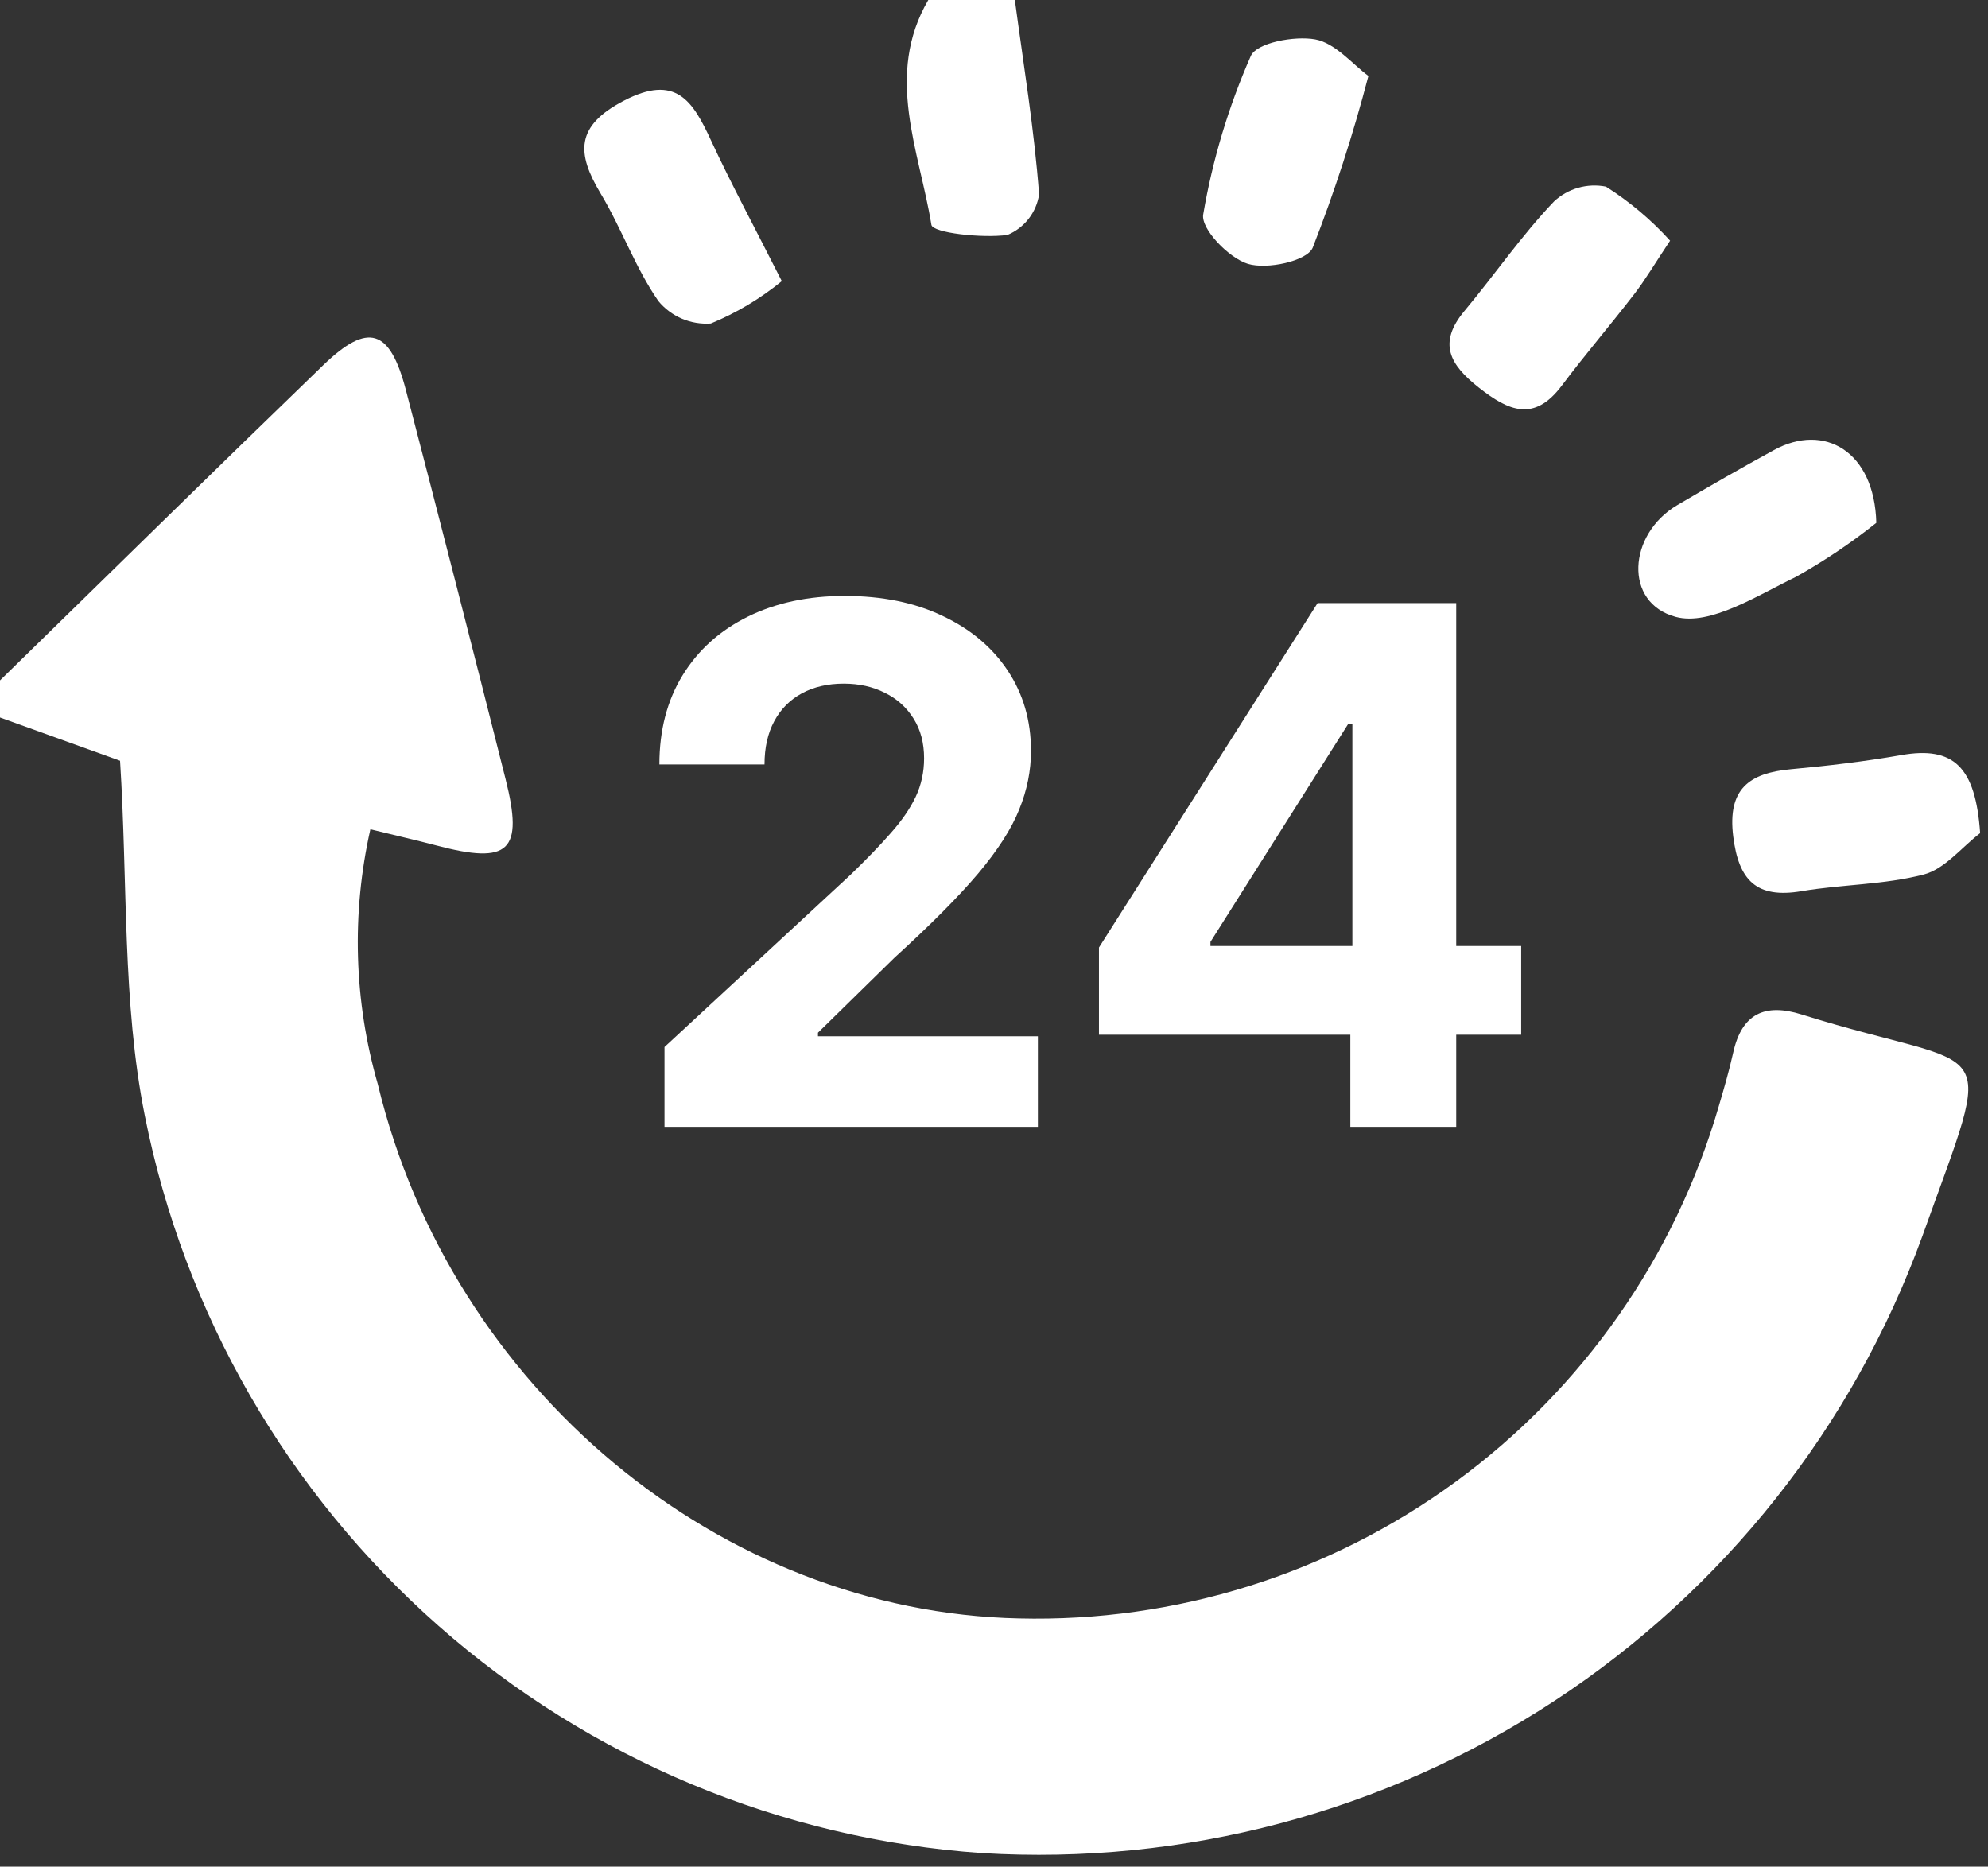 <svg width="82" height="77" viewBox="0 0 82 77" fill="none" xmlns="http://www.w3.org/2000/svg">
<rect x="0" y="0" width="82" height="77" fill="#333333" stroke="none"/>
<g clip-path="url(#clip0_21_891)">
<path d="M0 28.067C4.441 23.732 8.865 19.379 13.328 15.067C15.181 13.278 16.082 13.559 16.744 16.098C18.136 21.436 19.505 26.78 20.852 32.13C21.607 35.122 21.01 35.673 17.988 34.873C17.172 34.658 16.349 34.473 15.277 34.208C14.493 37.684 14.599 41.301 15.584 44.725C18.609 57.281 29.713 66.492 42.029 66.761C48.498 66.92 54.839 64.933 60.06 61.11C65.282 57.288 69.092 51.845 70.896 45.63C71.111 44.897 71.326 44.162 71.491 43.417C71.846 41.817 72.791 41.37 74.315 41.848C82.337 44.36 82.373 42.376 79.285 51.011C76.425 58.863 71.104 65.58 64.116 70.162C57.128 74.745 48.846 76.947 40.505 76.44C32.209 75.861 24.334 72.569 18.094 67.072C11.854 61.575 7.594 54.178 5.973 46.021C5.039 41.351 5.273 36.448 4.952 31.381L0 29.597V28.067Z" fill="white"/>
<path d="M41.86 0C42.217 2.672 42.66 5.338 42.86 8.022C42.804 8.389 42.655 8.736 42.426 9.028C42.197 9.321 41.896 9.55 41.553 9.692C40.498 9.834 38.472 9.606 38.418 9.276C37.918 6.214 36.482 3.097 38.289 0H41.86Z" fill="white"/>
<path d="M77.393 21.567C76.352 22.398 75.244 23.142 74.082 23.793C72.488 24.562 70.539 25.825 69.124 25.448C66.96 24.871 67.145 22.036 69.186 20.835C70.504 20.06 71.829 19.299 73.17 18.566C75.248 17.427 77.317 18.614 77.393 21.567Z" fill="white"/>
<path d="M32.247 11.597C31.362 12.32 30.376 12.909 29.32 13.345C28.912 13.374 28.503 13.306 28.126 13.145C27.75 12.984 27.418 12.735 27.157 12.42C26.207 11.048 25.638 9.42 24.774 7.98C23.774 6.314 23.737 5.194 25.733 4.154C27.877 3.037 28.572 4.161 29.322 5.781C30.166 7.602 31.122 9.367 32.247 11.597Z" fill="white"/>
<path d="M68.887 9.928C68.238 10.903 67.862 11.544 67.412 12.128C66.432 13.401 65.383 14.623 64.419 15.908C63.278 17.428 62.219 16.951 60.993 15.984C59.805 15.048 59.293 14.158 60.404 12.828C61.651 11.335 62.757 9.715 64.096 8.314C64.379 8.048 64.721 7.853 65.094 7.747C65.467 7.64 65.861 7.623 66.241 7.699C67.22 8.319 68.11 9.069 68.887 9.928V9.928Z" fill="white"/>
<path d="M56.443 3.132C55.816 5.539 55.048 7.908 54.143 10.225C53.895 10.774 52.262 11.125 51.473 10.884C50.684 10.643 49.529 9.443 49.629 8.848C50.013 6.596 50.673 4.399 51.593 2.308C51.832 1.765 53.393 1.469 54.25 1.625C55.082 1.778 55.787 2.651 56.443 3.132Z" fill="white"/>
<path d="M81.675 34.367C80.906 34.957 80.216 35.847 79.352 36.073C77.723 36.499 75.983 36.478 74.309 36.761C72.446 37.076 71.714 36.312 71.49 34.498C71.25 32.548 72.143 31.889 73.869 31.731C75.391 31.592 76.915 31.412 78.42 31.148C80.582 30.767 81.487 31.634 81.675 34.367Z" fill="white"/>
<path d="M27.409 46.481V43.19L35.099 36.069C35.753 35.437 36.302 34.867 36.745 34.361C37.195 33.854 37.536 33.358 37.768 32.873C38 32.381 38.116 31.85 38.116 31.28C38.116 30.647 37.972 30.102 37.684 29.645C37.395 29.181 37.002 28.826 36.502 28.58C36.003 28.327 35.437 28.2 34.804 28.2C34.143 28.2 33.566 28.334 33.074 28.601C32.582 28.868 32.202 29.252 31.935 29.751C31.667 30.25 31.534 30.844 31.534 31.534H27.198C27.198 30.12 27.518 28.893 28.158 27.852C28.798 26.811 29.695 26.006 30.848 25.436C32.002 24.867 33.331 24.582 34.836 24.582C36.383 24.582 37.729 24.856 38.876 25.405C40.029 25.946 40.926 26.699 41.566 27.662C42.206 28.626 42.526 29.73 42.526 30.974C42.526 31.79 42.364 32.595 42.04 33.39C41.724 34.185 41.158 35.067 40.342 36.038C39.526 37.001 38.376 38.158 36.892 39.508L33.739 42.599V42.747H42.81V46.481H27.409ZM45.329 42.683V39.086L54.348 24.877H57.449V29.856H55.614L49.928 38.854V39.023H62.745V42.683H45.329ZM55.698 46.481V41.586L55.782 39.993V24.877H60.065V46.481H55.698Z" fill="white"/>
</g>
<defs>
<clipPath id="clip0_21_891">
<rect width="81.675" height="76.529" fill="white"/>
</clipPath>
</defs>
</svg>

